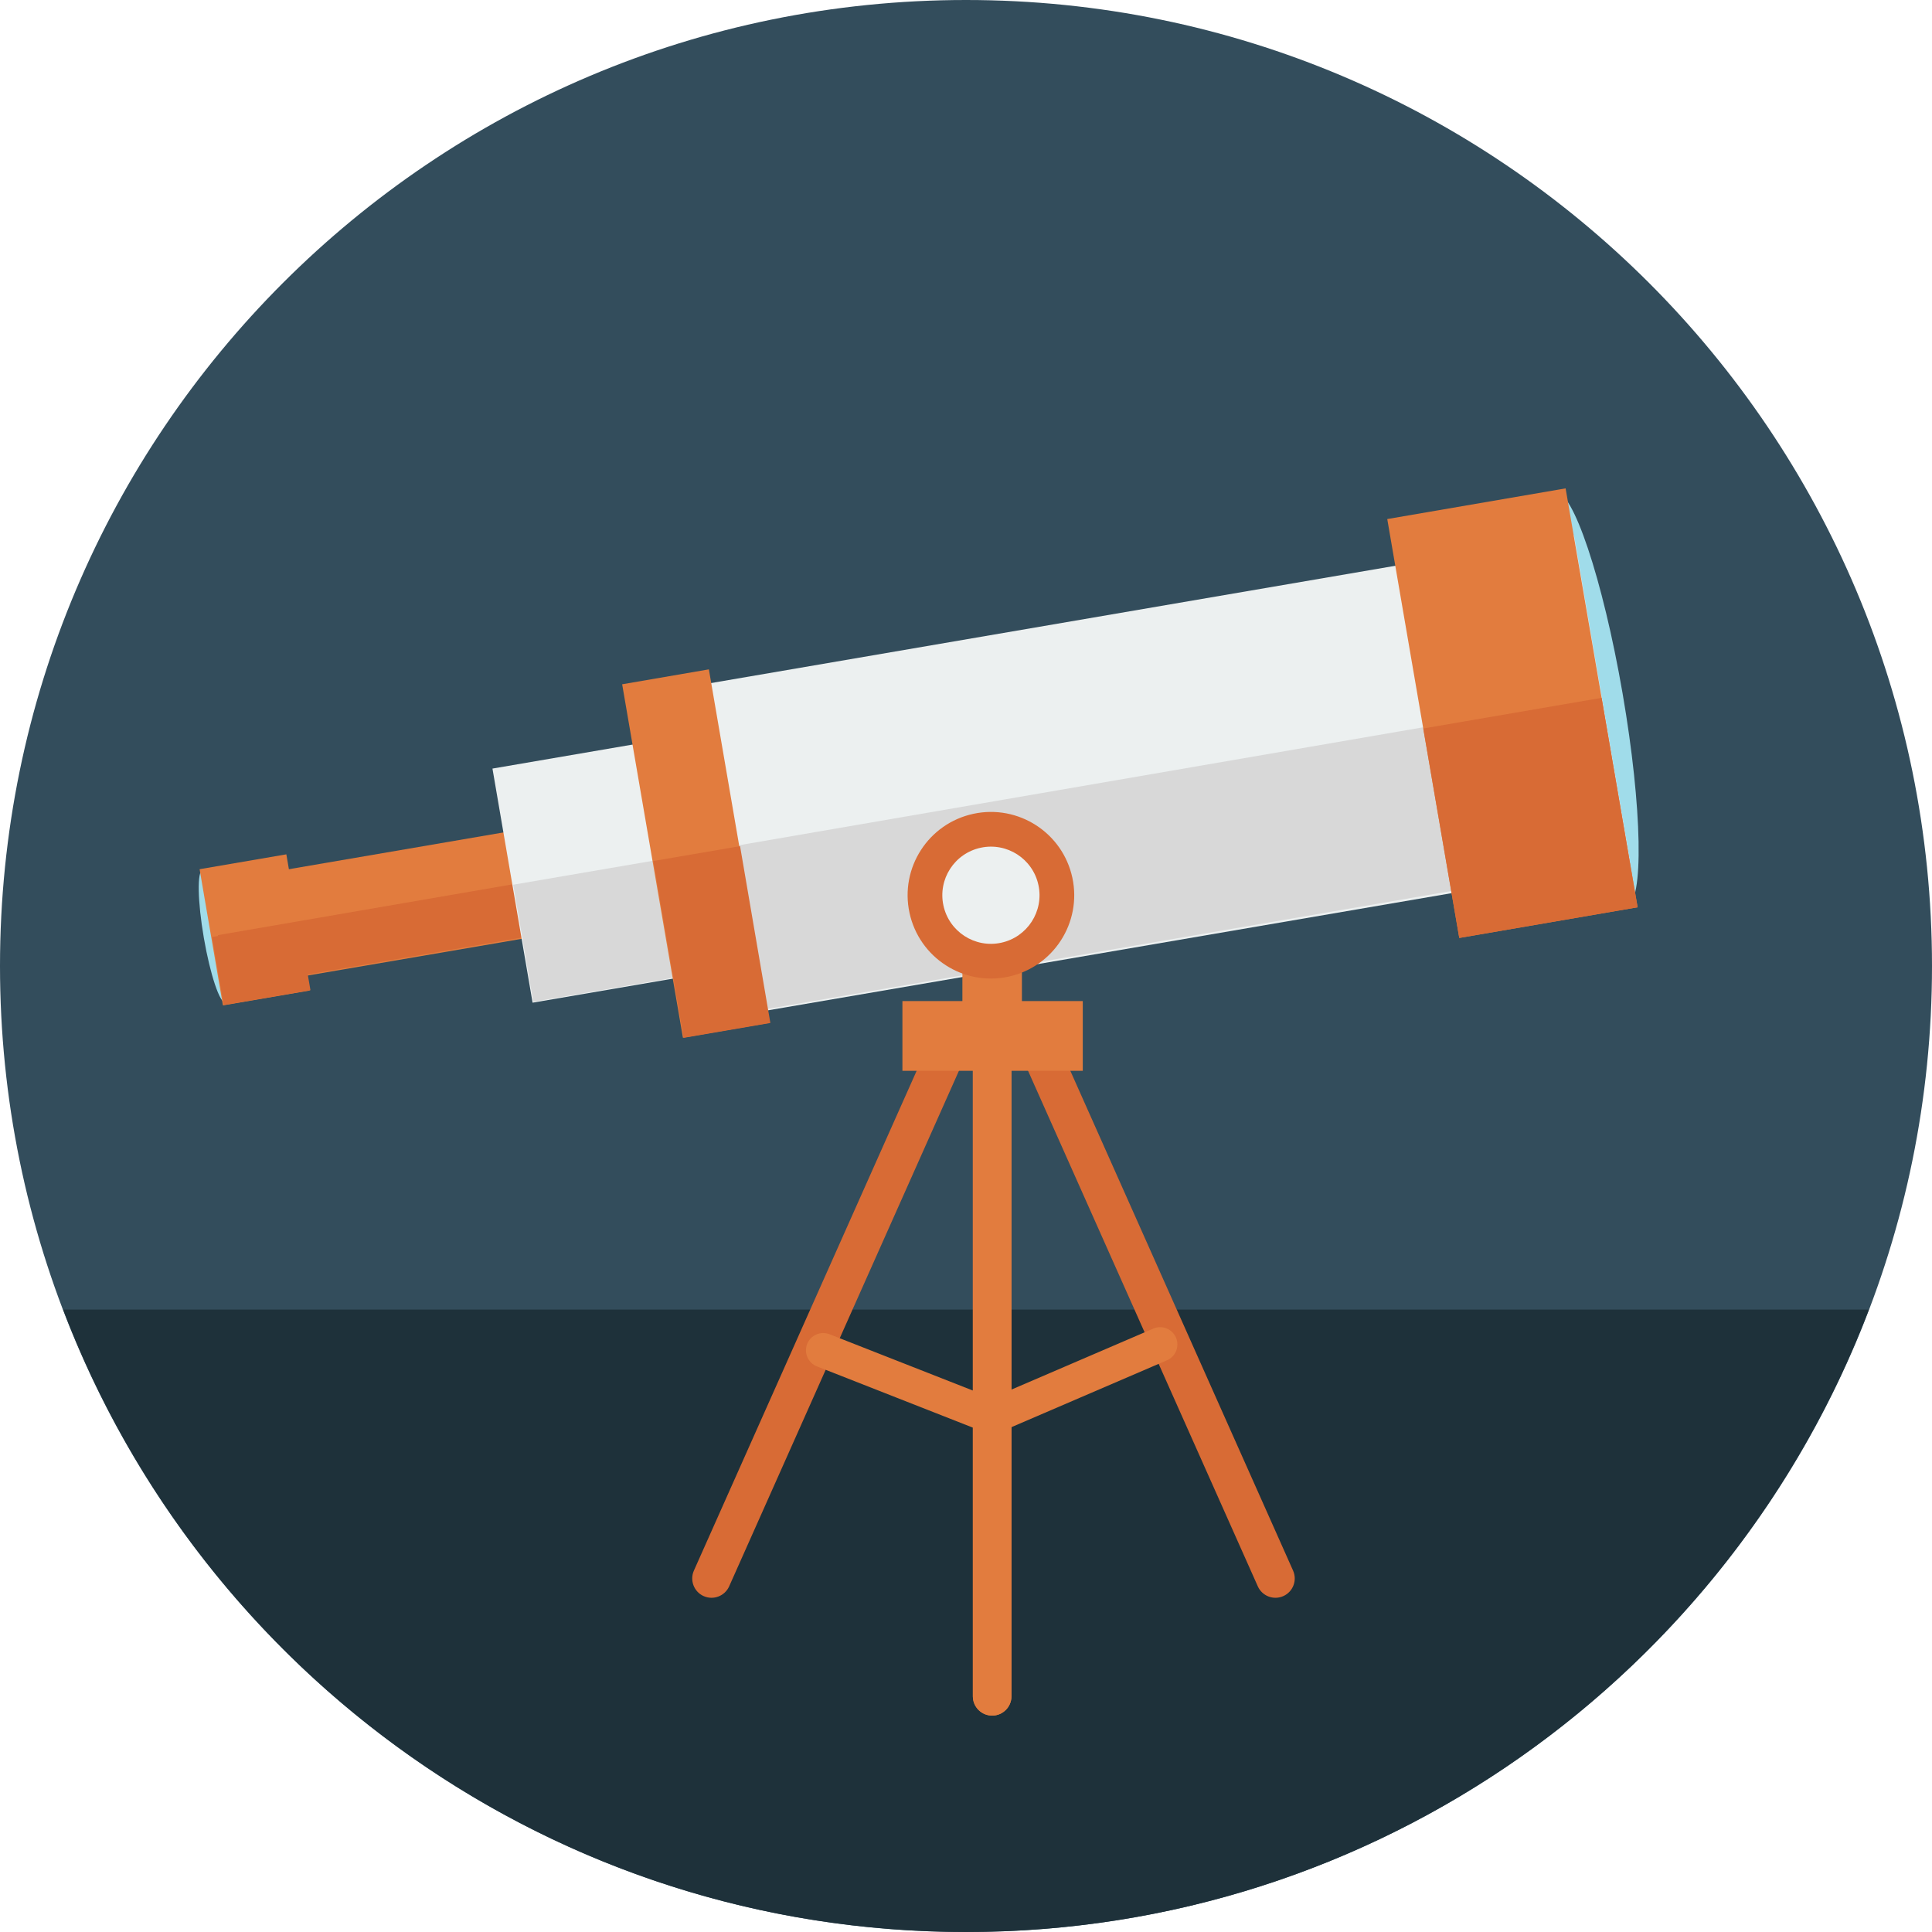 <?xml version="1.0" encoding="iso-8859-1"?>
<!-- Generator: Adobe Illustrator 17.0.0, SVG Export Plug-In . SVG Version: 6.00 Build 0)  -->
<!DOCTYPE svg PUBLIC "-//W3C//DTD SVG 1.1//EN" "http://www.w3.org/Graphics/SVG/1.1/DTD/svg11.dtd">
<svg version="1.1" id="Layer_1" xmlns="http://www.w3.org/2000/svg" xmlns:xlink="http://www.w3.org/1999/xlink" x="0px" y="0px"
	 width="512px" height="512px" viewBox="0 0 512 512" style="enable-background:new 0 0 512 512;" xml:space="preserve">
<path id="bg_22_" style="fill:#334D5C;" d="M512,256c0,141.385-114.613,256-255.996,256C114.613,512,0,397.385,0,256
	C0,114.616,114.613,0,256.004,0C397.387,0,512,114.616,512,256z"/>
<path style="fill:#1E313A;" d="M16.733,347.059C53.447,443.47,146.697,512,256.004,512c109.297,0,202.547-68.53,239.264-164.941
	H16.733z"/>
<path style="fill:#A0DCEA;" d="M430.004,183.766c5.234,30.329,5.707,55.572,1.047,56.383c-4.66,0.804-12.684-23.136-17.924-53.465
	c-5.234-30.328-5.709-55.572-1.049-56.376C416.738,129.504,424.762,153.443,430.004,183.766z"/>
<path style="fill:#A0DCEA;" d="M59.426,247.669c1.678,9.707,1.83,17.782,0.336,18.044c-1.49,0.256-4.058-7.408-5.732-17.109
	c-1.678-9.706-1.828-17.787-0.336-18.043C55.184,230.305,57.752,237.963,59.426,247.669z"/>
<rect x="55.885" y="227.987" transform="matrix(0.986 -0.169 0.169 0.986 -40.738 14.998)" style="fill:#E27C3E;" width="23.317" height="36.605"/>
<rect x="55.962" y="212.157" transform="matrix(0.986 -0.169 0.169 0.986 -35.723 34.262)" style="fill:#E27C3E;" width="253.881" height="28.599"/>
<rect x="59.944" y="243.65" transform="matrix(-0.169 -0.986 0.986 -0.169 -170.825 366.643)" style="fill:#D86B35;" width="18.302" height="23.317"/>
<rect x="176.963" y="106.561" transform="matrix(-0.17 -0.986 0.986 -0.17 -14.809 454.524)" style="fill:#D86B35;" width="14.303" height="253.881"/>
<rect x="172.396" y="162.439" transform="matrix(0.986 -0.169 0.169 0.986 -30.648 53.699)" style="fill:#ECF0F0;" width="253.885" height="88.001"/>
<rect x="134.018" y="181.581" transform="matrix(0.986 -0.169 0.169 0.986 -32.321 47.292)" style="fill:#ECF0F0;" width="253.883" height="62.919"/>
<rect x="247.894" y="101.6" transform="matrix(-0.169 -0.986 0.986 -0.169 83.047 527.074)" style="fill:#D8D8D8;" width="31.463" height="253.883"/>
<rect x="281.066" y="101.179" transform="matrix(-0.17 -0.986 0.986 -0.17 129.607 565.465)" style="fill:#D8D8D8;" width="44.001" height="253.885"/>
<polygon style="fill:#E27C3E;" points="433.986,240.439 386.723,248.568 367.637,137.555 414.904,129.426 "/>
<polygon style="fill:#D86B35;" points="377.18,193.056 386.723,248.568 433.986,240.439 424.447,184.934 "/>
<polygon style="fill:#E27C3E;" points="203.963,271.055 180.982,275.009 164.879,181.342 187.859,177.389 "/>
<rect x="164.684" y="237.954" transform="matrix(-0.169 -0.986 0.986 -0.169 -25.626 477.63)" style="fill:#D86B35;" width="47.524" height="23.318"/>
<path style="fill:#E27C3E;" d="M268.047,449.538c0,2.823-2.289,5.115-5.115,5.115l0,0c-2.826,0-5.115-2.292-5.115-5.115V279.844
	c0-2.822,2.289-5.115,5.115-5.115l0,0c2.826,0,5.115,2.293,5.115,5.115V449.538z"/>
<path style="fill:#E27C3E;" d="M268.047,449.538c0,2.823-2.289,5.115-5.115,5.115l0,0c-2.826,0-5.115-2.292-5.115-5.115V279.844
	c0-2.822,2.289-5.115,5.115-5.115l0,0c2.826,0,5.115,2.293,5.115,5.115V449.538z"/>
<path style="fill:#D86B35;" d="M193.236,420.395c-1.148,2.578-4.174,3.739-6.756,2.59l0,0c-2.58-1.148-3.738-4.18-2.59-6.759
	l64.912-145.647c1.152-2.584,4.178-3.746,6.76-2.59l0,0c2.582,1.148,3.74,4.174,2.59,6.752L193.236,420.395z"/>
<path style="fill:#D86B35;" d="M333.332,420.395c1.148,2.578,4.174,3.739,6.756,2.59l0,0c2.582-1.148,3.74-4.18,2.59-6.759
	l-64.912-145.647c-1.152-2.584-4.178-3.746-6.76-2.59l0,0c-2.58,1.148-3.738,4.174-2.586,6.752L333.332,420.395z"/>
<rect x="239.15" y="265.296" style="fill:#E27C3E;" width="47.795" height="18.479"/>
<rect x="255.045" y="251.998" style="fill:#E27C3E;" width="15.773" height="26.006"/>
<path style="fill:#E27C3E;" d="M263.01,380.377l-46.521-18.276c-2.35-0.923-3.508-3.579-2.584-5.931
	c0.926-2.352,3.572-3.502,5.932-2.585l43.017,16.9l42.787-18.396c2.328-1,5.012,0.078,6.01,2.395
	c0.996,2.322-0.074,5.008-2.395,6.008L263.01,380.377z"/>
<path style="fill:#D86B35;" d="M241.023,241.893c-2.564-11.922,5.018-23.665,16.939-26.226c11.918-2.561,23.658,5.02,26.225,16.936
	c2.561,11.922-5.022,23.658-16.941,26.226C255.326,261.396,243.584,253.809,241.023,241.893z"/>
<path style="fill:#ECF0F0;" d="M250.016,239.957c-1.498-6.955,2.926-13.803,9.879-15.298c6.955-1.495,13.805,2.93,15.299,9.88
	c1.494,6.949-2.93,13.803-9.883,15.298S251.51,246.906,250.016,239.957z"/>
<g>
</g>
<g>
</g>
<g>
</g>
<g>
</g>
<g>
</g>
<g>
</g>
<g>
</g>
<g>
</g>
<g>
</g>
<g>
</g>
<g>
</g>
<g>
</g>
<g>
</g>
<g>
</g>
<g>
</g>
</svg>

